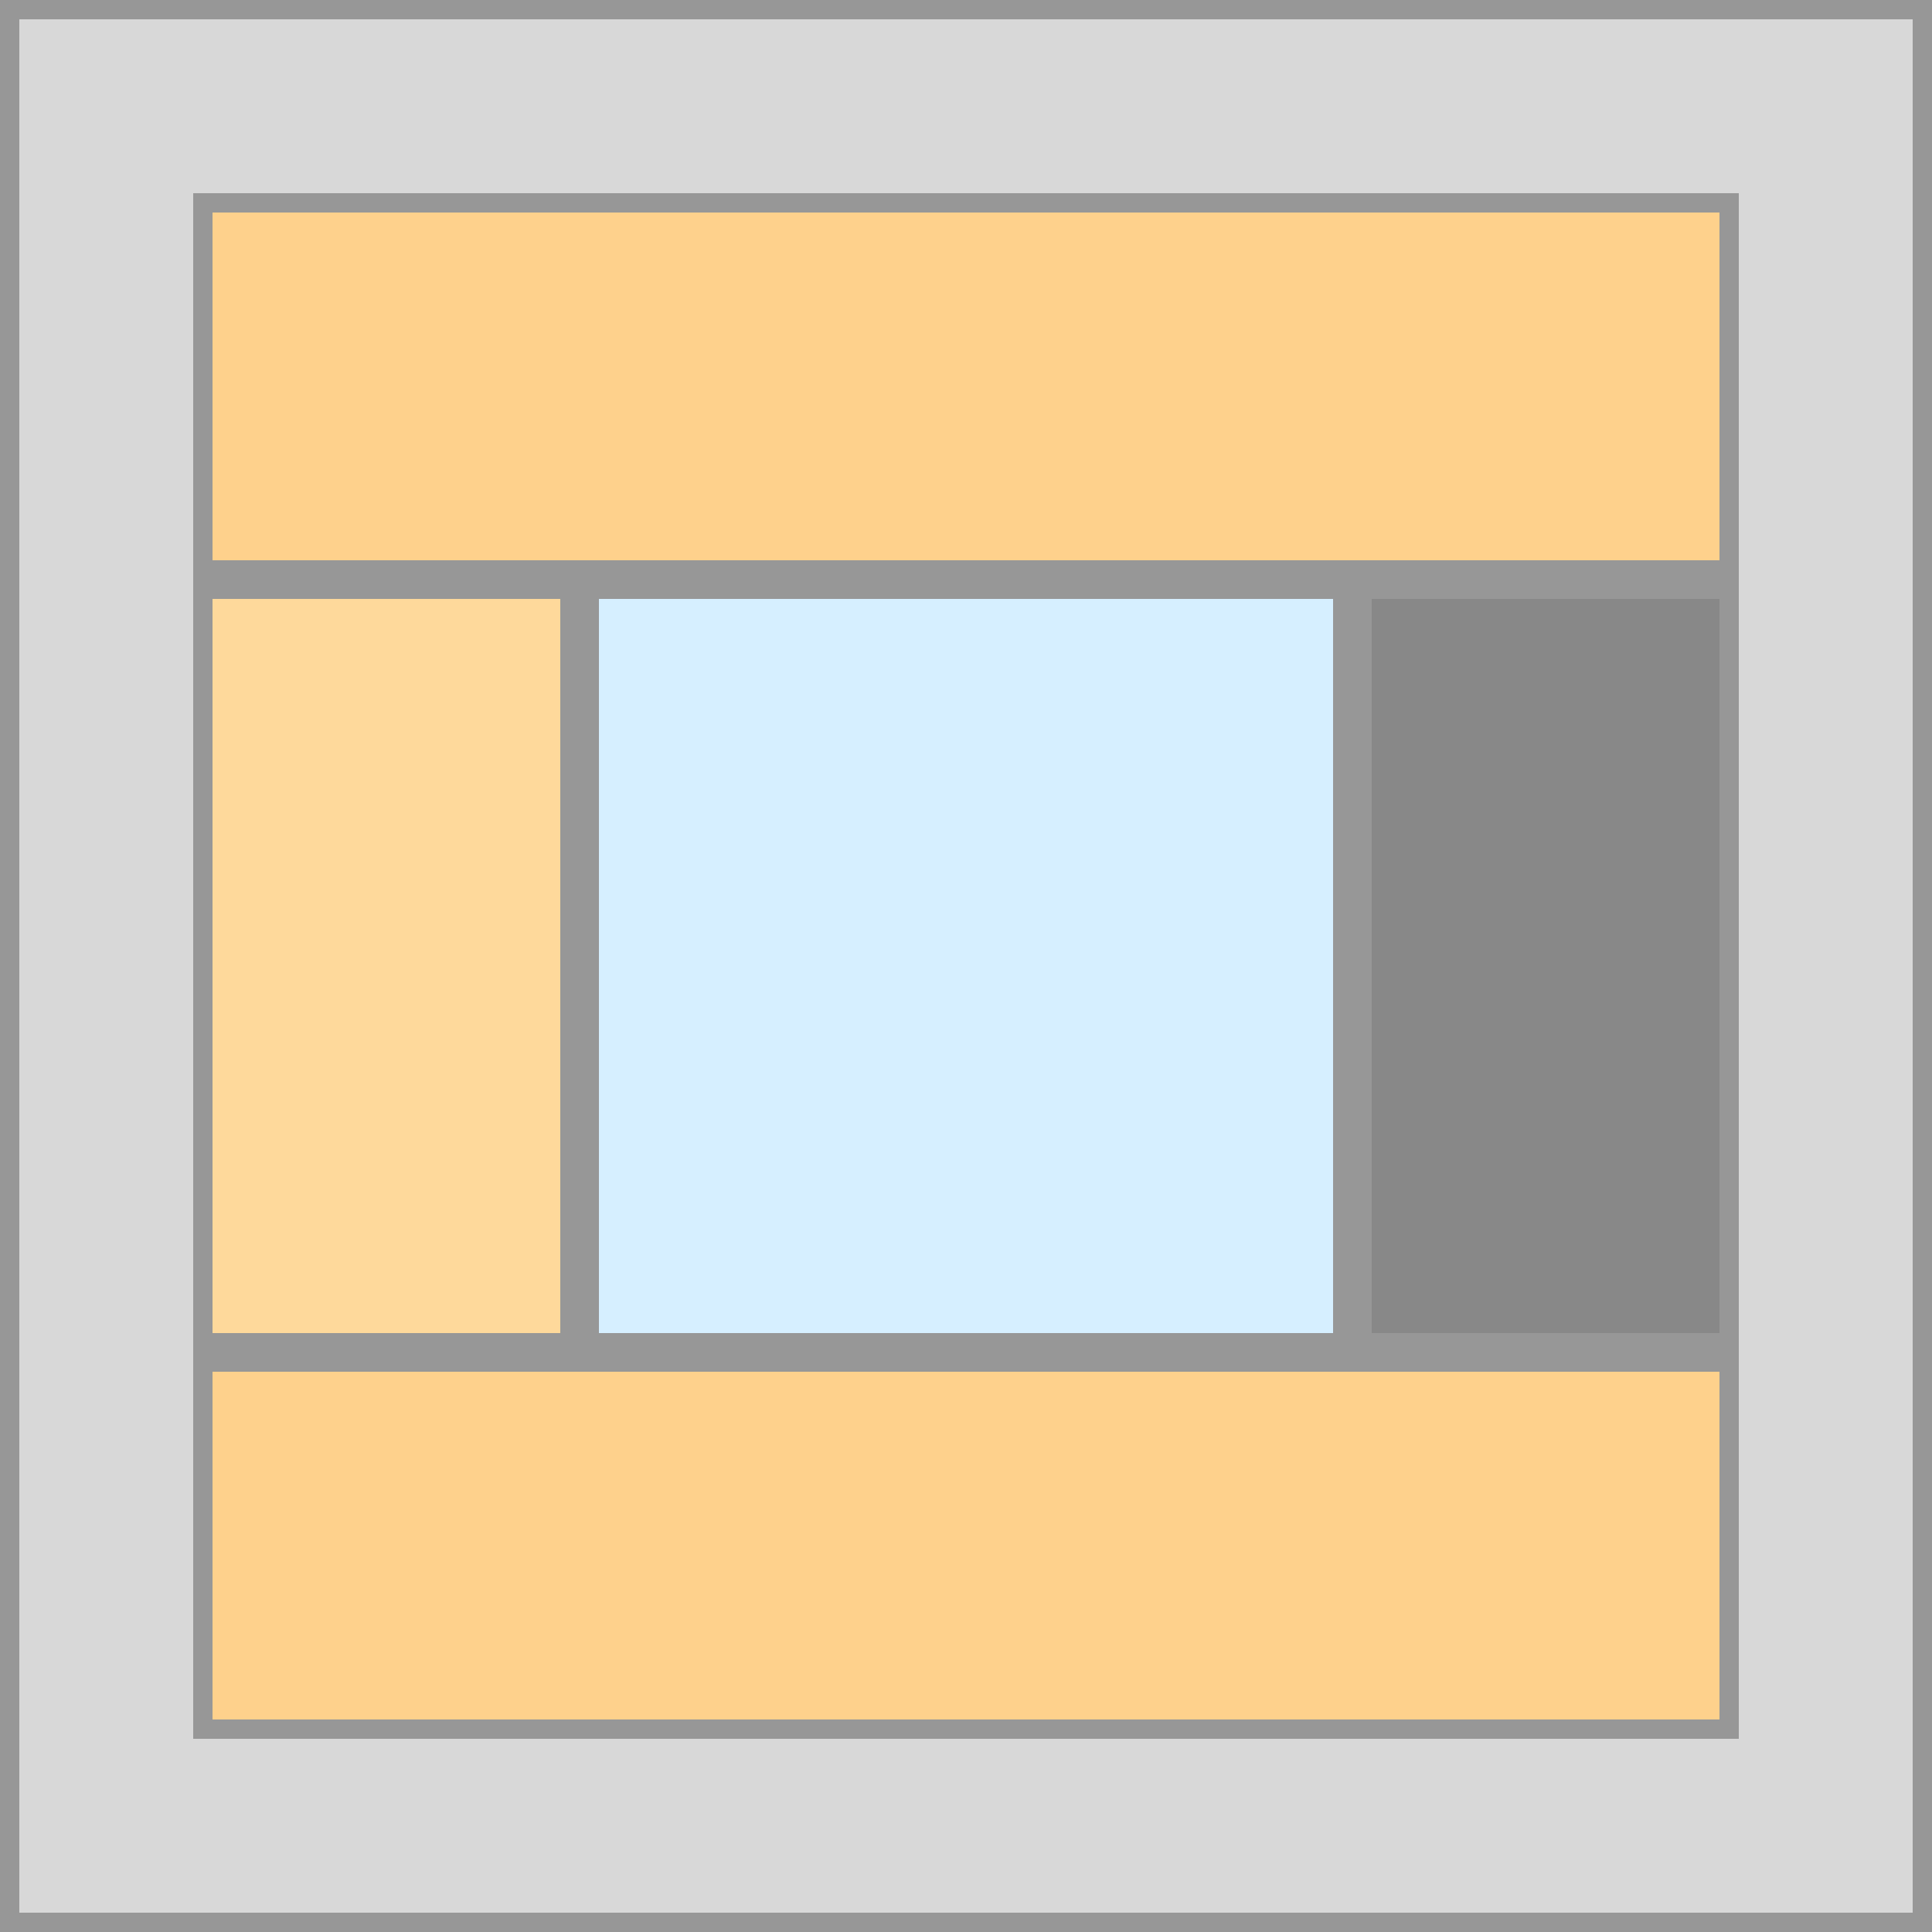<?xml version="1.0" encoding="UTF-8"?>
<svg width="100px" height="100px" viewBox="0 0 100 100" version="1.1" xmlns="http://www.w3.org/2000/svg" xmlns:xlink="http://www.w3.org/1999/xlink">
    <rect x="0" y="0" width="100" height="100" fill="#333333" stroke="none"/>
    <!-- Generator: Sketch 49.1 (51147) - http://www.bohemiancoding.com/sketch -->
    <title>Group 4</title>
    <desc>Created with Sketch.</desc>
    <defs>
        <rect id="path-1" x="0" y="0" width="100" height="100"></rect>
        <rect id="path-2" x="10" y="10" width="80" height="20"></rect>
        <rect id="path-3" x="10" y="70" width="80" height="20"></rect>
        <rect id="path-4" x="10" y="30" width="20" height="40"></rect>
        <rect id="path-5" x="70" y="30" width="20" height="40"></rect>
        <rect id="path-6" x="30" y="30" width="40" height="40"></rect>
    </defs>
    <g id="Page-1" stroke="none" stroke-width="1" fill="none" fill-rule="evenodd">
        <g id="Group-4">
            <g id="Rectangle">
                <use fill="#D8D8D8" fill-rule="evenodd" xlink:href="#path-1"></use>
                <rect stroke="#979797" stroke-width="1" x="0.5" y="0.5" width="99" height="99"></rect>
            </g>
            <g id="Rectangle-2">
                <use fill="#FED18C" fill-rule="evenodd" xlink:href="#path-2"></use>
                <rect stroke="#979797" stroke-width="1" x="10.5" y="10.5" width="79" height="19"></rect>
            </g>
            <g id="Rectangle-2">
                <use fill="#FED18C" fill-rule="evenodd" xlink:href="#path-3"></use>
                <rect stroke="#979797" stroke-width="1" x="10.5" y="70.5" width="79" height="19"></rect>
            </g>
            <g id="Rectangle-2">
                <use fill="#FED99B" fill-rule="evenodd" xlink:href="#path-4"></use>
                <rect stroke="#979797" stroke-width="1" x="10.5" y="30.5" width="19" height="39"></rect>
            </g>
            <g id="Rectangle-2">
                <use fill="#888888" fill-rule="evenodd" xlink:href="#path-5"></use>
                <rect stroke="#979797" stroke-width="1" x="70.5" y="30.5" width="19" height="39"></rect>
            </g>
            <g id="Rectangle-2">
                <use fill="#D6EFFF" fill-rule="evenodd" xlink:href="#path-6"></use>
                <rect stroke="#979797" stroke-width="1" x="30.5" y="30.5" width="39" height="39"></rect>
            </g>
        </g>
    </g>
</svg>